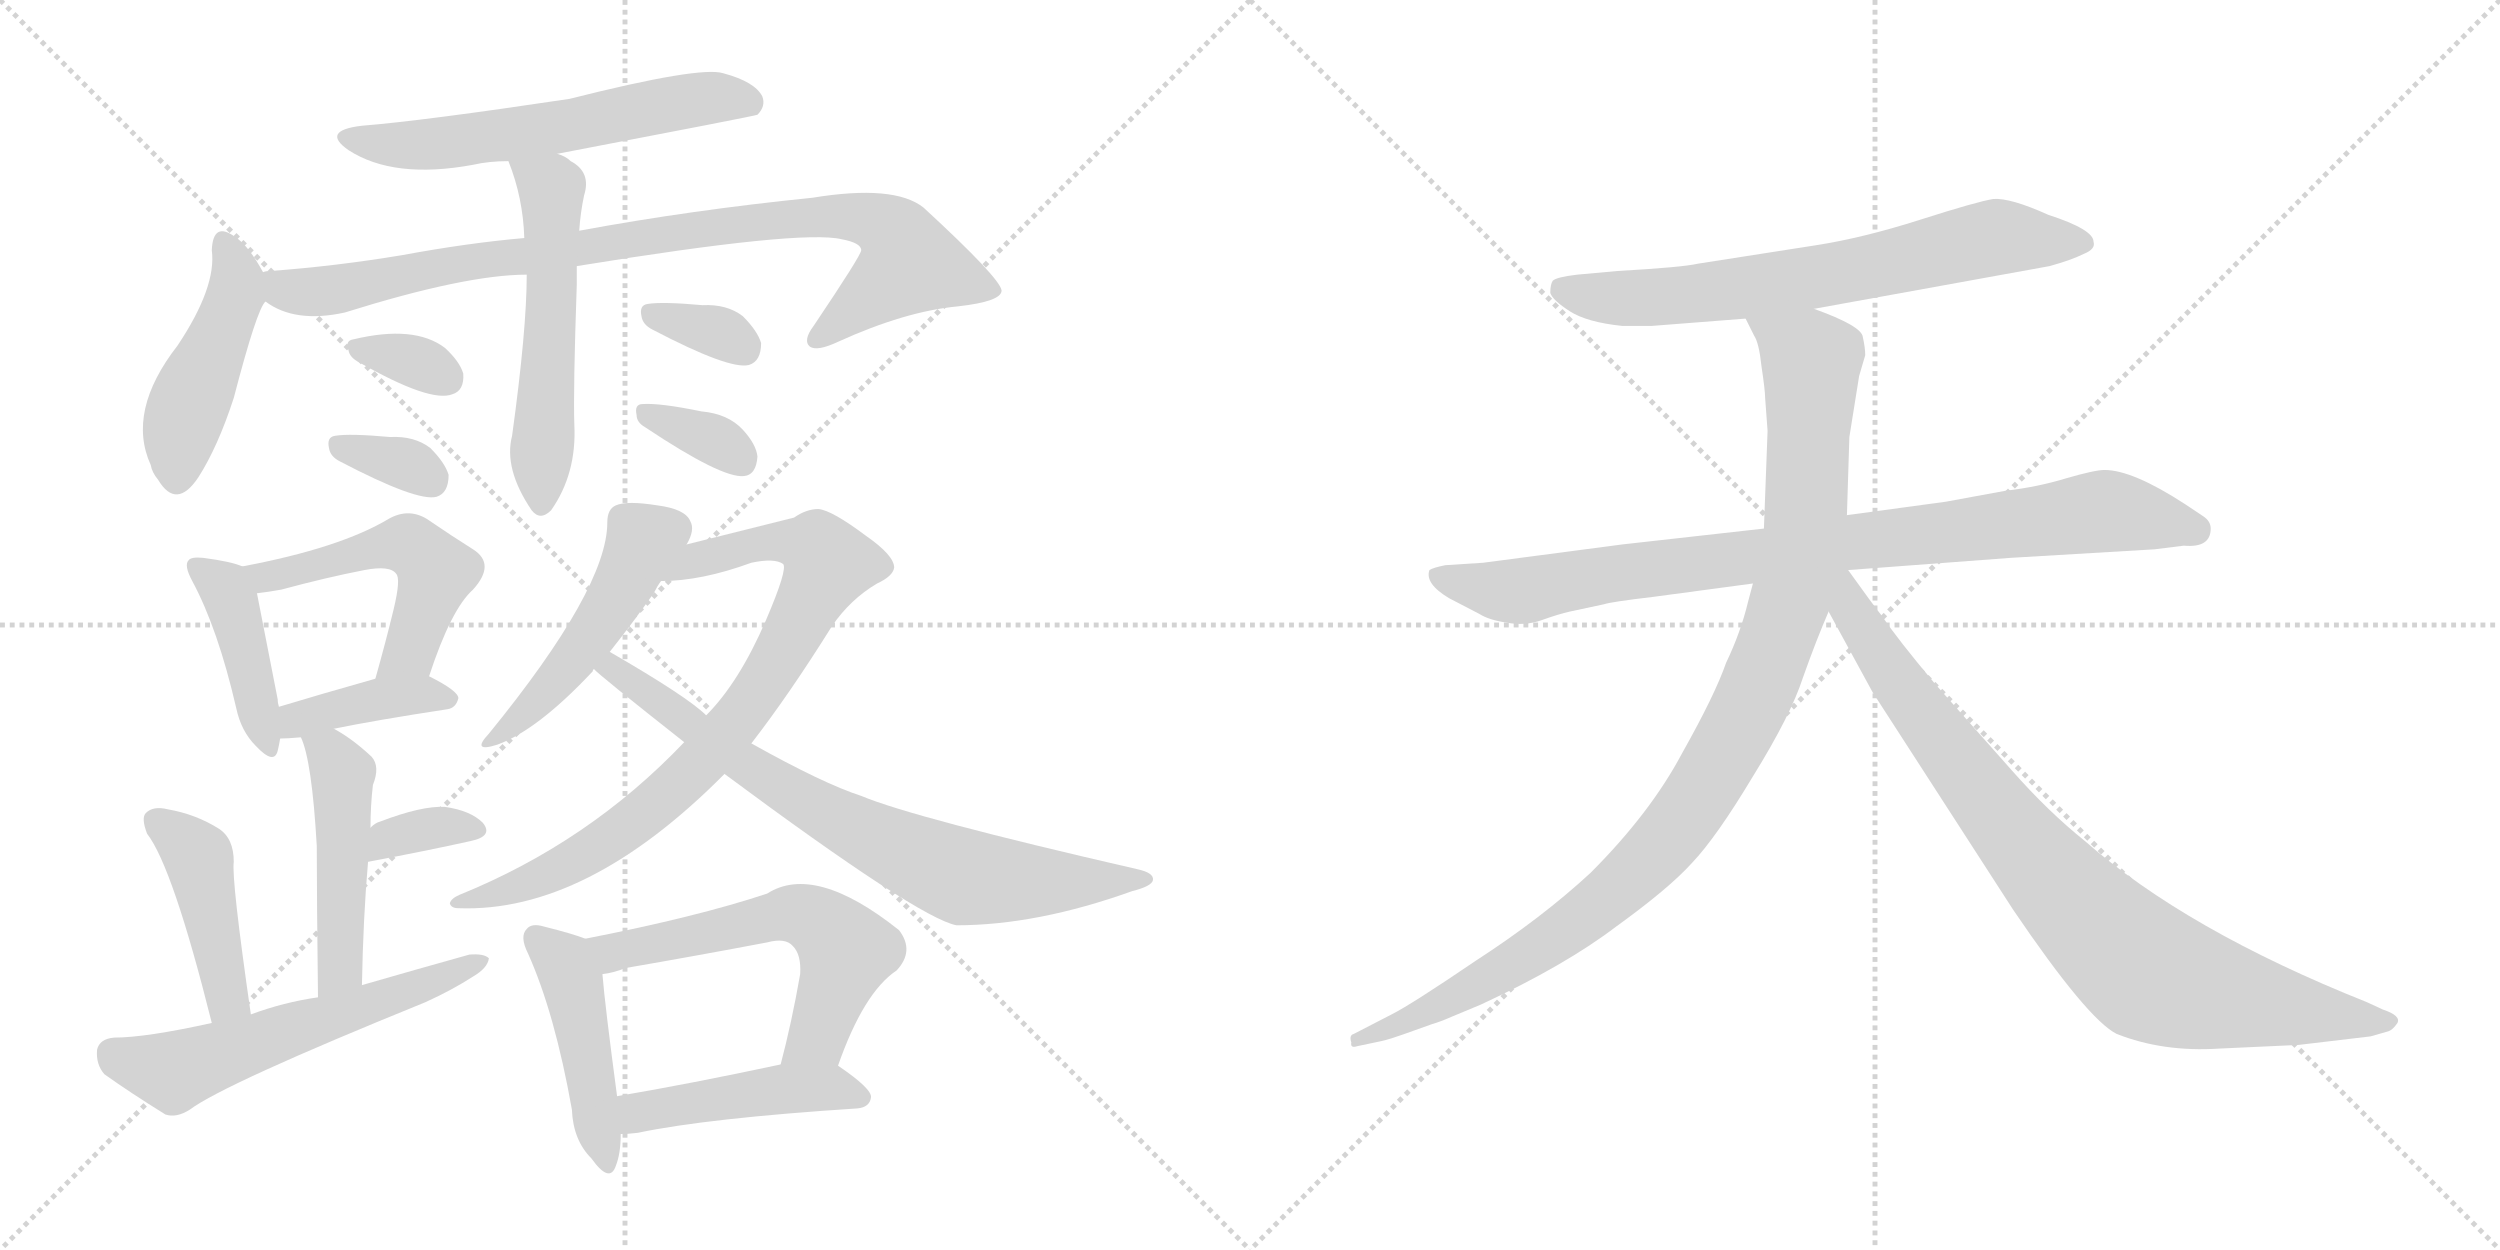 <svg version="1.1" viewBox="0 0 2048 1024" xmlns="http://www.w3.org/2000/svg">
  <g stroke="lightgray" stroke-dasharray="1,1" stroke-width="1" transform="scale(4, 4)">
    <line x1="0" y1="0" x2="256" y2="256"></line>
    <line x1="256" y1="0" x2="0" y2="256"></line>
    <line x1="128" y1="0" x2="128" y2="256"></line>
    <line x1="0" y1="128" x2="256" y2="128"></line>
    <line x1="256" y1="0" x2="512" y2="256"></line>
    <line x1="512" y1="0" x2="256" y2="256"></line>
    <line x1="384" y1="0" x2="384" y2="256"></line>
    <line x1="256" y1="128" x2="512" y2="128"></line>
  </g>
<g transform="scale(1, -1) translate(0, -850)">
   <style type="text/css">
    @keyframes keyframes0 {
      from {
       stroke: black;
       stroke-dashoffset: 590;
       stroke-width: 128;
       }
       66% {
       animation-timing-function: step-end;
       stroke: black;
       stroke-dashoffset: 0;
       stroke-width: 128;
       }
       to {
       stroke: black;
       stroke-width: 1024;
       }
       }
       #make-me-a-hanzi-animation-0 {
         animation: keyframes0 0.73s both;
         animation-delay: 0s;
         animation-timing-function: linear;
       }
    @keyframes keyframes1 {
      from {
       stroke: black;
       stroke-dashoffset: 456;
       stroke-width: 128;
       }
       60% {
       animation-timing-function: step-end;
       stroke: black;
       stroke-dashoffset: 0;
       stroke-width: 128;
       }
       to {
       stroke: black;
       stroke-width: 1024;
       }
       }
       #make-me-a-hanzi-animation-1 {
         animation: keyframes1 0.621s both;
         animation-delay: 0.73s;
         animation-timing-function: linear;
       }
    @keyframes keyframes2 {
      from {
       stroke: black;
       stroke-dashoffset: 907;
       stroke-width: 128;
       }
       75% {
       animation-timing-function: step-end;
       stroke: black;
       stroke-dashoffset: 0;
       stroke-width: 128;
       }
       to {
       stroke: black;
       stroke-width: 1024;
       }
       }
       #make-me-a-hanzi-animation-2 {
         animation: keyframes2 0.988s both;
         animation-delay: 1.351s;
         animation-timing-function: linear;
       }
    @keyframes keyframes3 {
      from {
       stroke: black;
       stroke-dashoffset: 546;
       stroke-width: 128;
       }
       64% {
       animation-timing-function: step-end;
       stroke: black;
       stroke-dashoffset: 0;
       stroke-width: 128;
       }
       to {
       stroke: black;
       stroke-width: 1024;
       }
       }
       #make-me-a-hanzi-animation-3 {
         animation: keyframes3 0.694s both;
         animation-delay: 2.339s;
         animation-timing-function: linear;
       }
    @keyframes keyframes4 {
      from {
       stroke: black;
       stroke-dashoffset: 330;
       stroke-width: 128;
       }
       52% {
       animation-timing-function: step-end;
       stroke: black;
       stroke-dashoffset: 0;
       stroke-width: 128;
       }
       to {
       stroke: black;
       stroke-width: 1024;
       }
       }
       #make-me-a-hanzi-animation-4 {
         animation: keyframes4 0.519s both;
         animation-delay: 3.034s;
         animation-timing-function: linear;
       }
    @keyframes keyframes5 {
      from {
       stroke: black;
       stroke-dashoffset: 335;
       stroke-width: 128;
       }
       52% {
       animation-timing-function: step-end;
       stroke: black;
       stroke-dashoffset: 0;
       stroke-width: 128;
       }
       to {
       stroke: black;
       stroke-width: 1024;
       }
       }
       #make-me-a-hanzi-animation-5 {
         animation: keyframes5 0.523s both;
         animation-delay: 3.552s;
         animation-timing-function: linear;
       }
    @keyframes keyframes6 {
      from {
       stroke: black;
       stroke-dashoffset: 335;
       stroke-width: 128;
       }
       52% {
       animation-timing-function: step-end;
       stroke: black;
       stroke-dashoffset: 0;
       stroke-width: 128;
       }
       to {
       stroke: black;
       stroke-width: 1024;
       }
       }
       #make-me-a-hanzi-animation-6 {
         animation: keyframes6 0.523s both;
         animation-delay: 4.075s;
         animation-timing-function: linear;
       }
    @keyframes keyframes7 {
      from {
       stroke: black;
       stroke-dashoffset: 342;
       stroke-width: 128;
       }
       53% {
       animation-timing-function: step-end;
       stroke: black;
       stroke-dashoffset: 0;
       stroke-width: 128;
       }
       to {
       stroke: black;
       stroke-width: 1024;
       }
       }
       #make-me-a-hanzi-animation-7 {
         animation: keyframes7 0.528s both;
         animation-delay: 4.597s;
         animation-timing-function: linear;
       }
    @keyframes keyframes8 {
      from {
       stroke: black;
       stroke-dashoffset: 419;
       stroke-width: 128;
       }
       58% {
       animation-timing-function: step-end;
       stroke: black;
       stroke-dashoffset: 0;
       stroke-width: 128;
       }
       to {
       stroke: black;
       stroke-width: 1024;
       }
       }
       #make-me-a-hanzi-animation-8 {
         animation: keyframes8 0.591s both;
         animation-delay: 5.126s;
         animation-timing-function: linear;
       }
    @keyframes keyframes9 {
      from {
       stroke: black;
       stroke-dashoffset: 515;
       stroke-width: 128;
       }
       63% {
       animation-timing-function: step-end;
       stroke: black;
       stroke-dashoffset: 0;
       stroke-width: 128;
       }
       to {
       stroke: black;
       stroke-width: 1024;
       }
       }
       #make-me-a-hanzi-animation-9 {
         animation: keyframes9 0.669s both;
         animation-delay: 5.717s;
         animation-timing-function: linear;
       }
    @keyframes keyframes10 {
      from {
       stroke: black;
       stroke-dashoffset: 396;
       stroke-width: 128;
       }
       56% {
       animation-timing-function: step-end;
       stroke: black;
       stroke-dashoffset: 0;
       stroke-width: 128;
       }
       to {
       stroke: black;
       stroke-width: 1024;
       }
       }
       #make-me-a-hanzi-animation-10 {
         animation: keyframes10 0.572s both;
         animation-delay: 6.386s;
         animation-timing-function: linear;
       }
    @keyframes keyframes11 {
      from {
       stroke: black;
       stroke-dashoffset: 474;
       stroke-width: 128;
       }
       61% {
       animation-timing-function: step-end;
       stroke: black;
       stroke-dashoffset: 0;
       stroke-width: 128;
       }
       to {
       stroke: black;
       stroke-width: 1024;
       }
       }
       #make-me-a-hanzi-animation-11 {
         animation: keyframes11 0.636s both;
         animation-delay: 6.958s;
         animation-timing-function: linear;
       }
    @keyframes keyframes12 {
      from {
       stroke: black;
       stroke-dashoffset: 343;
       stroke-width: 128;
       }
       53% {
       animation-timing-function: step-end;
       stroke: black;
       stroke-dashoffset: 0;
       stroke-width: 128;
       }
       to {
       stroke: black;
       stroke-width: 1024;
       }
       }
       #make-me-a-hanzi-animation-12 {
         animation: keyframes12 0.529s both;
         animation-delay: 7.594s;
         animation-timing-function: linear;
       }
    @keyframes keyframes13 {
      from {
       stroke: black;
       stroke-dashoffset: 433;
       stroke-width: 128;
       }
       58% {
       animation-timing-function: step-end;
       stroke: black;
       stroke-dashoffset: 0;
       stroke-width: 128;
       }
       to {
       stroke: black;
       stroke-width: 1024;
       }
       }
       #make-me-a-hanzi-animation-13 {
         animation: keyframes13 0.602s both;
         animation-delay: 8.123s;
         animation-timing-function: linear;
       }
    @keyframes keyframes14 {
      from {
       stroke: black;
       stroke-dashoffset: 578;
       stroke-width: 128;
       }
       65% {
       animation-timing-function: step-end;
       stroke: black;
       stroke-dashoffset: 0;
       stroke-width: 128;
       }
       to {
       stroke: black;
       stroke-width: 1024;
       }
       }
       #make-me-a-hanzi-animation-14 {
         animation: keyframes14 0.72s both;
         animation-delay: 8.725s;
         animation-timing-function: linear;
       }
    @keyframes keyframes15 {
      from {
       stroke: black;
       stroke-dashoffset: 481;
       stroke-width: 128;
       }
       61% {
       animation-timing-function: step-end;
       stroke: black;
       stroke-dashoffset: 0;
       stroke-width: 128;
       }
       to {
       stroke: black;
       stroke-width: 1024;
       }
       }
       #make-me-a-hanzi-animation-15 {
         animation: keyframes15 0.641s both;
         animation-delay: 9.446s;
         animation-timing-function: linear;
       }
    @keyframes keyframes16 {
      from {
       stroke: black;
       stroke-dashoffset: 827;
       stroke-width: 128;
       }
       73% {
       animation-timing-function: step-end;
       stroke: black;
       stroke-dashoffset: 0;
       stroke-width: 128;
       }
       to {
       stroke: black;
       stroke-width: 1024;
       }
       }
       #make-me-a-hanzi-animation-16 {
         animation: keyframes16 0.923s both;
         animation-delay: 10.087s;
         animation-timing-function: linear;
       }
    @keyframes keyframes17 {
      from {
       stroke: black;
       stroke-dashoffset: 750;
       stroke-width: 128;
       }
       71% {
       animation-timing-function: step-end;
       stroke: black;
       stroke-dashoffset: 0;
       stroke-width: 128;
       }
       to {
       stroke: black;
       stroke-width: 1024;
       }
       }
       #make-me-a-hanzi-animation-17 {
         animation: keyframes17 0.86s both;
         animation-delay: 11.01s;
         animation-timing-function: linear;
       }
    @keyframes keyframes18 {
      from {
       stroke: black;
       stroke-dashoffset: 452;
       stroke-width: 128;
       }
       60% {
       animation-timing-function: step-end;
       stroke: black;
       stroke-dashoffset: 0;
       stroke-width: 128;
       }
       to {
       stroke: black;
       stroke-width: 1024;
       }
       }
       #make-me-a-hanzi-animation-18 {
         animation: keyframes18 0.618s both;
         animation-delay: 11.871s;
         animation-timing-function: linear;
       }
    @keyframes keyframes19 {
      from {
       stroke: black;
       stroke-dashoffset: 580;
       stroke-width: 128;
       }
       65% {
       animation-timing-function: step-end;
       stroke: black;
       stroke-dashoffset: 0;
       stroke-width: 128;
       }
       to {
       stroke: black;
       stroke-width: 1024;
       }
       }
       #make-me-a-hanzi-animation-19 {
         animation: keyframes19 0.722s both;
         animation-delay: 12.488s;
         animation-timing-function: linear;
       }
    @keyframes keyframes20 {
      from {
       stroke: black;
       stroke-dashoffset: 453;
       stroke-width: 128;
       }
       60% {
       animation-timing-function: step-end;
       stroke: black;
       stroke-dashoffset: 0;
       stroke-width: 128;
       }
       to {
       stroke: black;
       stroke-width: 1024;
       }
       }
       #make-me-a-hanzi-animation-20 {
         animation: keyframes20 0.619s both;
         animation-delay: 13.21s;
         animation-timing-function: linear;
       }
    @keyframes keyframes21 {
      from {
       stroke: black;
       stroke-dashoffset: 688;
       stroke-width: 128;
       }
       69% {
       animation-timing-function: step-end;
       stroke: black;
       stroke-dashoffset: 0;
       stroke-width: 128;
       }
       to {
       stroke: black;
       stroke-width: 1024;
       }
       }
       #make-me-a-hanzi-animation-21 {
         animation: keyframes21 0.81s both;
         animation-delay: 13.829s;
         animation-timing-function: linear;
       }
    @keyframes keyframes22 {
      from {
       stroke: black;
       stroke-dashoffset: 883;
       stroke-width: 128;
       }
       74% {
       animation-timing-function: step-end;
       stroke: black;
       stroke-dashoffset: 0;
       stroke-width: 128;
       }
       to {
       stroke: black;
       stroke-width: 1024;
       }
       }
       #make-me-a-hanzi-animation-22 {
         animation: keyframes22 0.969s both;
         animation-delay: 14.639s;
         animation-timing-function: linear;
       }
    @keyframes keyframes23 {
      from {
       stroke: black;
       stroke-dashoffset: 1034;
       stroke-width: 128;
       }
       77% {
       animation-timing-function: step-end;
       stroke: black;
       stroke-dashoffset: 0;
       stroke-width: 128;
       }
       to {
       stroke: black;
       stroke-width: 1024;
       }
       }
       #make-me-a-hanzi-animation-23 {
         animation: keyframes23 1.091s both;
         animation-delay: 15.608s;
         animation-timing-function: linear;
       }
    @keyframes keyframes24 {
      from {
       stroke: black;
       stroke-dashoffset: 867;
       stroke-width: 128;
       }
       74% {
       animation-timing-function: step-end;
       stroke: black;
       stroke-dashoffset: 0;
       stroke-width: 128;
       }
       to {
       stroke: black;
       stroke-width: 1024;
       }
       }
       #make-me-a-hanzi-animation-24 {
         animation: keyframes24 0.956s both;
         animation-delay: 16.699s;
         animation-timing-function: linear;
       }
</style>
<path d="M 456.5 724.0 Q 618.5 755.0 620.5 756.0 Q 627.5 763.0 624.5 771.0 Q 618.5 783.0 592.5 790.0 Q 573.5 796.0 466.5 769.0 Q 346.5 751.0 296.5 747.0 Q 262.5 743.0 285.5 727.0 Q 322.5 703.0 387.5 715.0 Q 400.5 718.0 416.5 718.0 L 456.5 724.0 Z" fill="lightgray"></path> 
<path d="M 215.5 627.0 Q 203.5 649.0 192.5 656.0 Q 174.5 669.0 173.5 645.0 Q 177.5 615.0 145.5 567.0 Q 103.5 513.0 123.5 469.0 Q 124.5 463.0 129.5 457.0 Q 144.5 432.0 162.5 459.0 Q 178.5 484.0 191.5 524.0 Q 210.5 597.0 217.5 603.0 C 223.5 613.0 223.5 613.0 215.5 627.0 Z" fill="lightgray"></path> 
<path d="M 472.5 632.0 Q 656.5 662.0 689.5 654.0 Q 705.5 651.0 705.5 645.0 Q 705.5 641.0 666.5 583.0 Q 657.5 571.0 663.5 566.0 Q 669.5 562.0 686.5 570.0 Q 741.5 595.0 784.5 599.0 Q 820.5 603.0 820.5 612.0 Q 819.5 622.0 756.5 680.0 Q 732.5 699.0 665.5 688.0 Q 566.5 678.0 474.5 661.0 L 429.5 655.0 Q 383.5 651.0 329.5 641.0 Q 275.5 632.0 221.5 628.0 Q 217.5 628.0 215.5 627.0 C 185.5 624.0 190.5 616.0 217.5 603.0 Q 241.5 585.0 282.5 594.0 Q 381.5 625.0 431.5 625.0 L 472.5 632.0 Z" fill="lightgray"></path> 
<path d="M 431.5 625.0 Q 431.5 580.0 419.5 493.0 Q 412.5 466.0 435.5 432.0 Q 442.5 423.0 451.5 432.0 Q 472.5 462.0 470.5 502.0 Q 469.5 530.0 472.5 617.0 Q 472.5 624.0 472.5 632.0 L 474.5 661.0 Q 475.5 676.0 478.5 690.0 Q 484.5 709.0 467.5 718.0 Q 463.5 722.0 456.5 724.0 C 429.5 737.0 406.5 746.0 416.5 718.0 Q 428.5 688.0 429.5 655.0 L 431.5 625.0 Z" fill="lightgray"></path> 
<path d="M 294.5 553.0 Q 352.5 520.0 370.5 527.0 Q 380.5 530.0 379.5 544.0 Q 376.5 554.0 364.5 565.0 Q 339.5 584.0 289.5 572.0 Q 282.5 571.0 285.5 563.0 Q 286.5 557.0 294.5 553.0 Z" fill="lightgray"></path> 
<path d="M 278.5 472.0 Q 341.5 439.0 357.5 443.0 Q 367.5 446.0 367.5 461.0 Q 364.5 471.0 352.5 483.0 Q 339.5 493.0 319.5 492.0 Q 286.5 495.0 274.5 493.0 Q 267.5 492.0 269.5 483.0 Q 270.5 476.0 278.5 472.0 Z" fill="lightgray"></path> 
<path d="M 534.5 580.0 Q 597.5 547.0 613.5 551.0 Q 623.5 554.0 623.5 569.0 Q 620.5 579.0 608.5 591.0 Q 595.5 601.0 575.5 600.0 Q 542.5 603.0 530.5 601.0 Q 523.5 600.0 525.5 591.0 Q 526.5 584.0 534.5 580.0 Z" fill="lightgray"></path> 
<path d="M 528.5 500.0 Q 591.5 458.0 609.5 460.0 Q 619.5 461.0 620.5 476.0 Q 619.5 486.0 608.5 498.0 Q 596.5 511.0 574.5 513.0 Q 540.5 520.0 526.5 519.0 Q 519.5 519.0 521.5 510.0 Q 521.5 504.0 528.5 500.0 Z" fill="lightgray"></path> 
<path d="M 198.5 386.0 Q 189.5 390.0 166.5 393.0 Q 156.5 394.0 154.5 391.0 Q 150.5 387.0 157.5 374.0 Q 178.5 335.0 193.5 270.0 Q 197.5 251.0 209.5 239.0 Q 224.5 223.0 227.5 235.0 Q 228.5 239.0 229.5 245.0 L 228.5 271.0 Q 227.5 274.0 227.5 277.0 Q 214.5 343.0 210.5 364.0 C 206.5 383.0 206.5 383.0 198.5 386.0 Z" fill="lightgray"></path> 
<path d="M 351.5 296.0 Q 369.5 351.0 387.5 367.0 Q 406.5 388.0 387.5 400.0 Q 371.5 410.0 349.5 425.0 Q 334.5 434.0 318.5 425.0 Q 278.5 401.0 198.5 386.0 C 169.5 380.0 180.5 360.0 210.5 364.0 Q 219.5 365.0 230.5 367.0 Q 267.5 377.0 298.5 383.0 Q 319.5 387.0 324.5 380.0 Q 328.5 376.0 322.5 351.0 Q 316.5 326.0 307.5 294.0 C 299.5 265.0 341.5 268.0 351.5 296.0 Z" fill="lightgray"></path> 
<path d="M 273.5 253.0 Q 307.5 260.0 366.5 269.0 Q 373.5 270.0 375.5 278.0 Q 375.5 284.0 351.5 296.0 C 338.5 303.0 336.5 302.0 307.5 294.0 Q 261.5 281.0 228.5 271.0 C 199.5 262.0 199.5 244.0 229.5 245.0 Q 235.5 245.0 246.5 246.0 L 273.5 253.0 Z" fill="lightgray"></path> 
<path d="M 296.5 43.0 Q 297.5 98.0 301.5 144.0 L 303.5 172.0 Q 303.5 190.0 305.5 207.0 Q 311.5 222.0 304.5 230.0 Q 288.5 245.0 273.5 253.0 C 247.5 268.0 235.5 274.0 246.5 246.0 Q 255.5 227.0 259.5 157.0 Q 259.5 115.0 260.5 33.0 C 260.5 3.0 295.5 13.0 296.5 43.0 Z" fill="lightgray"></path> 
<path d="M 301.5 144.0 Q 349.5 153.0 385.5 161.0 Q 404.5 165.0 395.5 176.0 Q 385.5 186.0 364.5 189.0 Q 345.5 190.0 311.5 177.0 Q 307.5 176.0 303.5 172.0 C 280.5 152.0 272.5 138.0 301.5 144.0 Z" fill="lightgray"></path> 
<path d="M 205.5 19.0 Q 189.5 130.0 191.5 144.0 Q 191.5 163.0 179.5 171.0 Q 160.5 183.0 137.5 187.0 Q 125.5 190.0 119.5 184.0 Q 115.5 180.0 120.5 167.0 Q 141.5 140.0 173.5 12.0 C 180.5 -17.0 209.5 -11.0 205.5 19.0 Z" fill="lightgray"></path> 
<path d="M 173.5 12.0 Q 119.5 0.0 93.5 0.0 Q 81.5 -1.0 79.5 -10.0 Q 78.5 -22.0 85.5 -30.0 Q 106.5 -45.0 135.5 -63.0 Q 144.5 -66.0 155.5 -59.0 Q 183.5 -38.0 348.5 29.0 Q 370.5 39.0 387.5 50.0 Q 399.5 57.0 400.5 65.0 Q 396.5 69.0 384.5 68.0 Q 341.5 56.0 296.5 43.0 L 260.5 33.0 Q 232.5 29.0 205.5 19.0 L 173.5 12.0 Z" fill="lightgray"></path> 
<path d="M 562.5 404.0 Q 569.5 416.0 565.5 423.0 Q 561.5 433.0 538.5 436.0 Q 513.5 440.0 504.5 436.0 Q 497.5 433.0 497.5 422.0 Q 497.5 368.0 400.5 249.0 Q 385.5 233.0 407.5 240.0 Q 440.5 252.0 485.5 300.0 Q 485.5 301.0 486.5 302.0 L 499.5 316.0 Q 518.5 340.0 535.5 364.0 Q 538.5 370.0 541.5 374.0 L 562.5 404.0 Z" fill="lightgray"></path> 
<path d="M 560.5 242.0 Q 482.5 160.0 376.5 117.0 Q 369.5 114.0 368.5 110.0 Q 369.5 106.0 375.5 106.0 Q 480.5 102.0 593.5 216.0 L 615.5 241.0 Q 646.5 281.0 681.5 337.0 Q 696.5 359.0 718.5 372.0 Q 731.5 378.0 732.5 385.0 Q 732.5 395.0 709.5 411.0 Q 681.5 432.0 670.5 433.0 Q 660.5 433.0 650.5 426.0 Q 602.5 414.0 562.5 404.0 C 533.5 397.0 511.5 372.0 541.5 374.0 Q 574.5 374.0 615.5 389.0 Q 634.5 393.0 641.5 388.0 Q 645.5 384.0 627.5 342.0 Q 605.5 291.0 578.5 264.0 L 560.5 242.0 Z" fill="lightgray"></path> 
<path d="M 486.5 302.0 Q 489.5 298.0 560.5 242.0 L 593.5 216.0 Q 752.5 98.0 783.5 92.0 Q 849.5 92.0 927.5 120.0 Q 943.5 124.0 944.5 129.0 Q 945.5 135.0 931.5 138.0 Q 748.5 180.0 705.5 198.0 Q 674.5 208.0 615.5 241.0 L 578.5 264.0 Q 563.5 279.0 499.5 316.0 C 473.5 331.0 463.5 322.0 486.5 302.0 Z" fill="lightgray"></path> 
<path d="M 479.5 81.0 Q 469.5 85.0 445.5 91.0 Q 435.5 94.0 431.5 89.0 Q 425.5 83.0 432.5 69.0 Q 454.5 20.0 468.5 -59.0 Q 469.5 -84.0 484.5 -99.0 Q 499.5 -120.0 504.5 -105.0 Q 508.5 -95.0 508.5 -79.0 L 505.5 -48.0 Q 495.5 27.0 493.5 52.0 C 491.5 77.0 491.5 77.0 479.5 81.0 Z" fill="lightgray"></path> 
<path d="M 686.5 -23.0 Q 707.5 37.0 734.5 55.0 Q 749.5 71.0 736.5 88.0 Q 667.5 143.0 628.5 118.0 Q 571.5 99.0 479.5 81.0 C 450.5 75.0 464.5 46.0 493.5 52.0 Q 502.5 53.0 512.5 57.0 Q 570.5 67.0 628.5 78.0 Q 643.5 82.0 649.5 75.0 Q 656.5 68.0 655.5 52.0 Q 648.5 12.0 639.5 -22.0 C 632.5 -51.0 676.5 -51.0 686.5 -23.0 Z" fill="lightgray"></path> 
<path d="M 508.5 -79.0 Q 514.5 -79.0 522.5 -78.0 Q 579.5 -66.0 702.5 -58.0 Q 712.5 -57.0 713.5 -49.0 Q 714.5 -42.0 686.5 -23.0 C 674.5 -15.0 668.5 -16.0 639.5 -22.0 Q 564.5 -38.0 505.5 -48.0 C 475.5 -53.0 478.5 -80.0 508.5 -79.0 Z" fill="lightgray"></path> 
<path d="M 1486.0 597.0 L 1679.0 632.0 Q 1697.0 637.0 1707.0 642.0 Q 1717.0 646.0 1715.0 652.0 Q 1715.0 662.0 1678.0 674.0 Q 1647.0 688.0 1633.0 687.0 Q 1620.0 685.0 1573.0 670.0 Q 1526.0 655.0 1487.0 649.0 L 1391.0 634.0 Q 1378.0 631.0 1325.0 628.0 L 1292.0 625.0 Q 1275.0 623.0 1272.0 620.0 Q 1270.0 617.0 1270.0 610.0 Q 1272.0 604.0 1286.0 595.0 Q 1300.0 586.0 1329.0 583.0 L 1353.0 583.0 L 1430.0 589.0 L 1486.0 597.0 Z" fill="lightgray"></path> 
<path d="M 1811.0 417.0 Q 1811.0 423.0 1805.0 427.0 L 1790.0 437.0 Q 1747.0 465.0 1724.0 465.0 Q 1716.0 465.0 1692.0 458.0 Q 1669.0 451.0 1643.0 448.0 L 1594.0 439.0 L 1513.0 428.0 L 1445.0 417.0 L 1329.0 404.0 L 1215.0 389.0 L 1184.0 387.0 Q 1174.0 385.0 1171.0 383.0 Q 1167.0 372.0 1187.0 360.0 L 1212.0 347.0 Q 1220.0 342.0 1234.0 340.0 Q 1249.0 337.0 1263.0 342.0 Q 1277.0 347.0 1286.0 349.0 L 1314.0 355.0 Q 1320.0 357.0 1354.0 361.0 L 1436.0 372.0 L 1514.0 383.0 L 1647.0 393.0 L 1765.0 400.0 L 1789.0 403.0 Q 1811.0 401.0 1811.0 417.0 Z" fill="lightgray"></path> 
<path d="M 1513.0 428.0 L 1515.0 492.0 L 1523.0 542.0 L 1528.0 559.0 Q 1528.0 565.0 1526.0 574.0 Q 1525.0 583.0 1486.0 597.0 C 1458.0 608.0 1417.0 616.0 1430.0 589.0 L 1437.0 575.0 Q 1441.0 569.0 1443.0 550.0 Q 1446.0 530.0 1446.0 524.0 L 1448.0 497.0 L 1445.0 417.0 L 1436.0 372.0 L 1432.0 357.0 Q 1426.0 332.0 1414.0 307.0 Q 1405.0 281.0 1378.0 233.0 Q 1352.0 184.0 1303.0 135.0 Q 1263.0 98.0 1209.0 63.0 Q 1156.0 27.0 1140.0 19.0 L 1109.0 3.0 Q 1105.0 2.0 1107.0 -4.0 Q 1106.0 -9.0 1112.0 -7.0 L 1131.0 -3.0 Q 1137.0 -2.0 1159.0 6.0 L 1173.0 11.0 Q 1180.0 13.0 1189.0 17.0 L 1213.0 27.0 Q 1282.0 59.0 1324.0 91.0 Q 1367.0 122.0 1386.0 143.0 Q 1406.0 164.0 1436.0 214.0 Q 1467.0 264.0 1477.0 295.0 Q 1488.0 326.0 1498.0 349.0 L 1513.0 428.0 Z" fill="lightgray"></path> 
<path d="M 1498.0 349.0 L 1534.0 283.0 L 1649.0 105.0 Q 1710.0 15.0 1734.0 3.0 Q 1772.0 -12.0 1818.0 -9.0 L 1883.0 -6.0 L 1942.0 1.0 L 1956.0 5.0 Q 1960.0 6.0 1964.0 12.0 Q 1967.0 18.0 1952.0 23.0 L 1939.0 29.0 Q 1791.0 88.0 1708.0 161.0 Q 1678.0 185.0 1648.0 219.0 L 1585.0 290.0 Q 1554.0 327.0 1542.0 345.0 Q 1534.0 355.0 1514.0 383.0 C 1496.0 407.0 1476.0 390.0 1498.0 349.0 Z" fill="lightgray"></path> 
      <clipPath id="make-me-a-hanzi-clip-0">
      <path d="M 456.5 724.0 Q 618.5 755.0 620.5 756.0 Q 627.5 763.0 624.5 771.0 Q 618.5 783.0 592.5 790.0 Q 573.5 796.0 466.5 769.0 Q 346.5 751.0 296.5 747.0 Q 262.5 743.0 285.5 727.0 Q 322.5 703.0 387.5 715.0 Q 400.5 718.0 416.5 718.0 L 456.5 724.0 Z" fill="lightgray"></path>
      </clipPath>
      <path clip-path="url(#make-me-a-hanzi-clip-0)" d="M 288.5 738.0 L 307.5 732.0 L 359.5 732.0 L 467.5 745.0 L 483.5 753.0 L 573.5 769.0 L 617.5 765.0 " fill="none" id="make-me-a-hanzi-animation-0" stroke-dasharray="462 924" stroke-linecap="round"></path>

      <clipPath id="make-me-a-hanzi-clip-1">
      <path d="M 215.5 627.0 Q 203.5 649.0 192.5 656.0 Q 174.5 669.0 173.5 645.0 Q 177.5 615.0 145.5 567.0 Q 103.5 513.0 123.5 469.0 Q 124.5 463.0 129.5 457.0 Q 144.5 432.0 162.5 459.0 Q 178.5 484.0 191.5 524.0 Q 210.5 597.0 217.5 603.0 C 223.5 613.0 223.5 613.0 215.5 627.0 Z" fill="lightgray"></path>
      </clipPath>
      <path clip-path="url(#make-me-a-hanzi-clip-1)" d="M 183.5 650.0 L 191.5 635.0 L 192.5 609.0 L 150.5 508.0 L 144.5 461.0 " fill="none" id="make-me-a-hanzi-animation-1" stroke-dasharray="328 656" stroke-linecap="round"></path>

      <clipPath id="make-me-a-hanzi-clip-2">
      <path d="M 472.5 632.0 Q 656.5 662.0 689.5 654.0 Q 705.5 651.0 705.5 645.0 Q 705.5 641.0 666.5 583.0 Q 657.5 571.0 663.5 566.0 Q 669.5 562.0 686.5 570.0 Q 741.5 595.0 784.5 599.0 Q 820.5 603.0 820.5 612.0 Q 819.5 622.0 756.5 680.0 Q 732.5 699.0 665.5 688.0 Q 566.5 678.0 474.5 661.0 L 429.5 655.0 Q 383.5 651.0 329.5 641.0 Q 275.5 632.0 221.5 628.0 Q 217.5 628.0 215.5 627.0 C 185.5 624.0 190.5 616.0 217.5 603.0 Q 241.5 585.0 282.5 594.0 Q 381.5 625.0 431.5 625.0 L 472.5 632.0 Z" fill="lightgray"></path>
      </clipPath>
      <path clip-path="url(#make-me-a-hanzi-clip-2)" d="M 219.5 621.0 L 239.5 611.0 L 271.5 612.0 L 383.5 636.0 L 629.5 670.0 L 697.5 673.0 L 725.5 664.0 L 742.5 646.0 L 745.5 634.0 L 668.5 571.0 " fill="none" id="make-me-a-hanzi-animation-2" stroke-dasharray="779 1558" stroke-linecap="round"></path>

      <clipPath id="make-me-a-hanzi-clip-3">
      <path d="M 431.5 625.0 Q 431.5 580.0 419.5 493.0 Q 412.5 466.0 435.5 432.0 Q 442.5 423.0 451.5 432.0 Q 472.5 462.0 470.5 502.0 Q 469.5 530.0 472.5 617.0 Q 472.5 624.0 472.5 632.0 L 474.5 661.0 Q 475.5 676.0 478.5 690.0 Q 484.5 709.0 467.5 718.0 Q 463.5 722.0 456.5 724.0 C 429.5 737.0 406.5 746.0 416.5 718.0 Q 428.5 688.0 429.5 655.0 L 431.5 625.0 Z" fill="lightgray"></path>
      </clipPath>
      <path clip-path="url(#make-me-a-hanzi-clip-3)" d="M 423.5 714.0 L 452.5 687.0 L 443.5 437.0 " fill="none" id="make-me-a-hanzi-animation-3" stroke-dasharray="418 836" stroke-linecap="round"></path>

      <clipPath id="make-me-a-hanzi-clip-4">
      <path d="M 294.5 553.0 Q 352.5 520.0 370.5 527.0 Q 380.5 530.0 379.5 544.0 Q 376.5 554.0 364.5 565.0 Q 339.5 584.0 289.5 572.0 Q 282.5 571.0 285.5 563.0 Q 286.5 557.0 294.5 553.0 Z" fill="lightgray"></path>
      </clipPath>
      <path clip-path="url(#make-me-a-hanzi-clip-4)" d="M 296.5 564.0 L 343.5 552.0 L 365.5 540.0 " fill="none" id="make-me-a-hanzi-animation-4" stroke-dasharray="202 404" stroke-linecap="round"></path>

      <clipPath id="make-me-a-hanzi-clip-5">
      <path d="M 278.5 472.0 Q 341.5 439.0 357.5 443.0 Q 367.5 446.0 367.5 461.0 Q 364.5 471.0 352.5 483.0 Q 339.5 493.0 319.5 492.0 Q 286.5 495.0 274.5 493.0 Q 267.5 492.0 269.5 483.0 Q 270.5 476.0 278.5 472.0 Z" fill="lightgray"></path>
      </clipPath>
      <path clip-path="url(#make-me-a-hanzi-clip-5)" d="M 280.5 484.0 L 332.5 470.0 L 353.5 456.0 " fill="none" id="make-me-a-hanzi-animation-5" stroke-dasharray="207 414" stroke-linecap="round"></path>

      <clipPath id="make-me-a-hanzi-clip-6">
      <path d="M 534.5 580.0 Q 597.5 547.0 613.5 551.0 Q 623.5 554.0 623.5 569.0 Q 620.5 579.0 608.5 591.0 Q 595.5 601.0 575.5 600.0 Q 542.5 603.0 530.5 601.0 Q 523.5 600.0 525.5 591.0 Q 526.5 584.0 534.5 580.0 Z" fill="lightgray"></path>
      </clipPath>
      <path clip-path="url(#make-me-a-hanzi-clip-6)" d="M 536.5 592.0 L 588.5 578.0 L 609.5 564.0 " fill="none" id="make-me-a-hanzi-animation-6" stroke-dasharray="207 414" stroke-linecap="round"></path>

      <clipPath id="make-me-a-hanzi-clip-7">
      <path d="M 528.5 500.0 Q 591.5 458.0 609.5 460.0 Q 619.5 461.0 620.5 476.0 Q 619.5 486.0 608.5 498.0 Q 596.5 511.0 574.5 513.0 Q 540.5 520.0 526.5 519.0 Q 519.5 519.0 521.5 510.0 Q 521.5 504.0 528.5 500.0 Z" fill="lightgray"></path>
      </clipPath>
      <path clip-path="url(#make-me-a-hanzi-clip-7)" d="M 530.5 511.0 L 585.5 489.0 L 606.5 473.0 " fill="none" id="make-me-a-hanzi-animation-7" stroke-dasharray="214 428" stroke-linecap="round"></path>

      <clipPath id="make-me-a-hanzi-clip-8">
      <path d="M 198.5 386.0 Q 189.5 390.0 166.5 393.0 Q 156.5 394.0 154.5 391.0 Q 150.5 387.0 157.5 374.0 Q 178.5 335.0 193.5 270.0 Q 197.5 251.0 209.5 239.0 Q 224.5 223.0 227.5 235.0 Q 228.5 239.0 229.5 245.0 L 228.5 271.0 Q 227.5 274.0 227.5 277.0 Q 214.5 343.0 210.5 364.0 C 206.5 383.0 206.5 383.0 198.5 386.0 Z" fill="lightgray"></path>
      </clipPath>
      <path clip-path="url(#make-me-a-hanzi-clip-8)" d="M 161.5 386.0 L 184.5 368.0 L 190.5 356.0 L 218.5 239.0 " fill="none" id="make-me-a-hanzi-animation-8" stroke-dasharray="291 582" stroke-linecap="round"></path>

      <clipPath id="make-me-a-hanzi-clip-9">
      <path d="M 351.5 296.0 Q 369.5 351.0 387.5 367.0 Q 406.5 388.0 387.5 400.0 Q 371.5 410.0 349.5 425.0 Q 334.5 434.0 318.5 425.0 Q 278.5 401.0 198.5 386.0 C 169.5 380.0 180.5 360.0 210.5 364.0 Q 219.5 365.0 230.5 367.0 Q 267.5 377.0 298.5 383.0 Q 319.5 387.0 324.5 380.0 Q 328.5 376.0 322.5 351.0 Q 316.5 326.0 307.5 294.0 C 299.5 265.0 341.5 268.0 351.5 296.0 Z" fill="lightgray"></path>
      </clipPath>
      <path clip-path="url(#make-me-a-hanzi-clip-9)" d="M 208.5 385.0 L 216.5 377.0 L 323.5 404.0 L 342.5 399.0 L 356.5 380.0 L 353.5 368.0 L 336.5 317.0 L 314.5 300.0 " fill="none" id="make-me-a-hanzi-animation-9" stroke-dasharray="387 774" stroke-linecap="round"></path>

      <clipPath id="make-me-a-hanzi-clip-10">
      <path d="M 273.5 253.0 Q 307.5 260.0 366.5 269.0 Q 373.5 270.0 375.5 278.0 Q 375.5 284.0 351.5 296.0 C 338.5 303.0 336.5 302.0 307.5 294.0 Q 261.5 281.0 228.5 271.0 C 199.5 262.0 199.5 244.0 229.5 245.0 Q 235.5 245.0 246.5 246.0 L 273.5 253.0 Z" fill="lightgray"></path>
      </clipPath>
      <path clip-path="url(#make-me-a-hanzi-clip-10)" d="M 232.5 252.0 L 249.5 262.0 L 315.5 278.0 L 344.5 282.0 L 367.5 277.0 " fill="none" id="make-me-a-hanzi-animation-10" stroke-dasharray="268 536" stroke-linecap="round"></path>

      <clipPath id="make-me-a-hanzi-clip-11">
      <path d="M 296.5 43.0 Q 297.5 98.0 301.5 144.0 L 303.5 172.0 Q 303.5 190.0 305.5 207.0 Q 311.5 222.0 304.5 230.0 Q 288.5 245.0 273.5 253.0 C 247.5 268.0 235.5 274.0 246.5 246.0 Q 255.5 227.0 259.5 157.0 Q 259.5 115.0 260.5 33.0 C 260.5 3.0 295.5 13.0 296.5 43.0 Z" fill="lightgray"></path>
      </clipPath>
      <path clip-path="url(#make-me-a-hanzi-clip-11)" d="M 254.5 244.0 L 270.5 233.0 L 280.5 216.0 L 279.5 67.0 L 278.5 57.0 L 264.5 43.0 " fill="none" id="make-me-a-hanzi-animation-11" stroke-dasharray="346 692" stroke-linecap="round"></path>

      <clipPath id="make-me-a-hanzi-clip-12">
      <path d="M 301.5 144.0 Q 349.5 153.0 385.5 161.0 Q 404.5 165.0 395.5 176.0 Q 385.5 186.0 364.5 189.0 Q 345.5 190.0 311.5 177.0 Q 307.5 176.0 303.5 172.0 C 280.5 152.0 272.5 138.0 301.5 144.0 Z" fill="lightgray"></path>
      </clipPath>
      <path clip-path="url(#make-me-a-hanzi-clip-12)" d="M 308.5 151.0 L 324.5 166.0 L 359.5 173.0 L 388.5 170.0 " fill="none" id="make-me-a-hanzi-animation-12" stroke-dasharray="215 430" stroke-linecap="round"></path>

      <clipPath id="make-me-a-hanzi-clip-13">
      <path d="M 205.5 19.0 Q 189.5 130.0 191.5 144.0 Q 191.5 163.0 179.5 171.0 Q 160.5 183.0 137.5 187.0 Q 125.5 190.0 119.5 184.0 Q 115.5 180.0 120.5 167.0 Q 141.5 140.0 173.5 12.0 C 180.5 -17.0 209.5 -11.0 205.5 19.0 Z" fill="lightgray"></path>
      </clipPath>
      <path clip-path="url(#make-me-a-hanzi-clip-13)" d="M 126.5 179.0 L 162.5 147.0 L 183.5 55.0 L 185.5 32.0 L 176.5 25.0 " fill="none" id="make-me-a-hanzi-animation-13" stroke-dasharray="305 610" stroke-linecap="round"></path>

      <clipPath id="make-me-a-hanzi-clip-14">
      <path d="M 173.5 12.0 Q 119.5 0.0 93.5 0.0 Q 81.5 -1.0 79.5 -10.0 Q 78.5 -22.0 85.5 -30.0 Q 106.5 -45.0 135.5 -63.0 Q 144.5 -66.0 155.5 -59.0 Q 183.5 -38.0 348.5 29.0 Q 370.5 39.0 387.5 50.0 Q 399.5 57.0 400.5 65.0 Q 396.5 69.0 384.5 68.0 Q 341.5 56.0 296.5 43.0 L 260.5 33.0 Q 232.5 29.0 205.5 19.0 L 173.5 12.0 Z" fill="lightgray"></path>
      </clipPath>
      <path clip-path="url(#make-me-a-hanzi-clip-14)" d="M 92.5 -13.0 L 115.5 -23.0 L 146.5 -26.0 L 322.5 36.0 L 332.5 35.0 L 395.5 63.0 " fill="none" id="make-me-a-hanzi-animation-14" stroke-dasharray="450 900" stroke-linecap="round"></path>

      <clipPath id="make-me-a-hanzi-clip-15">
      <path d="M 562.5 404.0 Q 569.5 416.0 565.5 423.0 Q 561.5 433.0 538.5 436.0 Q 513.5 440.0 504.5 436.0 Q 497.5 433.0 497.5 422.0 Q 497.5 368.0 400.5 249.0 Q 385.5 233.0 407.5 240.0 Q 440.5 252.0 485.5 300.0 Q 485.5 301.0 486.5 302.0 L 499.5 316.0 Q 518.5 340.0 535.5 364.0 Q 538.5 370.0 541.5 374.0 L 562.5 404.0 Z" fill="lightgray"></path>
      </clipPath>
      <path clip-path="url(#make-me-a-hanzi-clip-15)" d="M 551.5 417.0 L 527.5 407.0 L 504.5 359.0 L 467.5 305.0 L 409.5 249.0 " fill="none" id="make-me-a-hanzi-animation-15" stroke-dasharray="353 706" stroke-linecap="round"></path>

      <clipPath id="make-me-a-hanzi-clip-16">
      <path d="M 560.5 242.0 Q 482.5 160.0 376.5 117.0 Q 369.5 114.0 368.5 110.0 Q 369.5 106.0 375.5 106.0 Q 480.5 102.0 593.5 216.0 L 615.5 241.0 Q 646.5 281.0 681.5 337.0 Q 696.5 359.0 718.5 372.0 Q 731.5 378.0 732.5 385.0 Q 732.5 395.0 709.5 411.0 Q 681.5 432.0 670.5 433.0 Q 660.5 433.0 650.5 426.0 Q 602.5 414.0 562.5 404.0 C 533.5 397.0 511.5 372.0 541.5 374.0 Q 574.5 374.0 615.5 389.0 Q 634.5 393.0 641.5 388.0 Q 645.5 384.0 627.5 342.0 Q 605.5 291.0 578.5 264.0 L 560.5 242.0 Z" fill="lightgray"></path>
      </clipPath>
      <path clip-path="url(#make-me-a-hanzi-clip-16)" d="M 548.5 377.0 L 573.5 392.0 L 630.5 407.0 L 671.5 400.0 L 678.5 388.0 L 617.5 279.0 L 581.5 234.0 L 532.5 187.0 L 456.5 137.0 L 374.5 112.0 " fill="none" id="make-me-a-hanzi-animation-16" stroke-dasharray="699 1398" stroke-linecap="round"></path>

      <clipPath id="make-me-a-hanzi-clip-17">
      <path d="M 486.5 302.0 Q 489.5 298.0 560.5 242.0 L 593.5 216.0 Q 752.5 98.0 783.5 92.0 Q 849.5 92.0 927.5 120.0 Q 943.5 124.0 944.5 129.0 Q 945.5 135.0 931.5 138.0 Q 748.5 180.0 705.5 198.0 Q 674.5 208.0 615.5 241.0 L 578.5 264.0 Q 563.5 279.0 499.5 316.0 C 473.5 331.0 463.5 322.0 486.5 302.0 Z" fill="lightgray"></path>
      </clipPath>
      <path clip-path="url(#make-me-a-hanzi-clip-17)" d="M 491.5 304.0 L 505.5 303.0 L 633.5 207.0 L 779.5 135.0 L 854.5 127.0 L 936.5 132.0 " fill="none" id="make-me-a-hanzi-animation-17" stroke-dasharray="622 1244" stroke-linecap="round"></path>

      <clipPath id="make-me-a-hanzi-clip-18">
      <path d="M 479.5 81.0 Q 469.5 85.0 445.5 91.0 Q 435.5 94.0 431.5 89.0 Q 425.5 83.0 432.5 69.0 Q 454.5 20.0 468.5 -59.0 Q 469.5 -84.0 484.5 -99.0 Q 499.5 -120.0 504.5 -105.0 Q 508.5 -95.0 508.5 -79.0 L 505.5 -48.0 Q 495.5 27.0 493.5 52.0 C 491.5 77.0 491.5 77.0 479.5 81.0 Z" fill="lightgray"></path>
      </clipPath>
      <path clip-path="url(#make-me-a-hanzi-clip-18)" d="M 439.5 82.0 L 459.5 64.0 L 468.5 46.0 L 494.5 -101.0 " fill="none" id="make-me-a-hanzi-animation-18" stroke-dasharray="324 648" stroke-linecap="round"></path>

      <clipPath id="make-me-a-hanzi-clip-19">
      <path d="M 686.5 -23.0 Q 707.5 37.0 734.5 55.0 Q 749.5 71.0 736.5 88.0 Q 667.5 143.0 628.5 118.0 Q 571.5 99.0 479.5 81.0 C 450.5 75.0 464.5 46.0 493.5 52.0 Q 502.5 53.0 512.5 57.0 Q 570.5 67.0 628.5 78.0 Q 643.5 82.0 649.5 75.0 Q 656.5 68.0 655.5 52.0 Q 648.5 12.0 639.5 -22.0 C 632.5 -51.0 676.5 -51.0 686.5 -23.0 Z" fill="lightgray"></path>
      </clipPath>
      <path clip-path="url(#make-me-a-hanzi-clip-19)" d="M 489.5 80.0 L 502.5 70.0 L 649.5 102.0 L 672.5 94.0 L 693.5 68.0 L 670.5 2.0 L 647.5 -17.0 " fill="none" id="make-me-a-hanzi-animation-19" stroke-dasharray="452 904" stroke-linecap="round"></path>

      <clipPath id="make-me-a-hanzi-clip-20">
      <path d="M 508.5 -79.0 Q 514.5 -79.0 522.5 -78.0 Q 579.5 -66.0 702.5 -58.0 Q 712.5 -57.0 713.5 -49.0 Q 714.5 -42.0 686.5 -23.0 C 674.5 -15.0 668.5 -16.0 639.5 -22.0 Q 564.5 -38.0 505.5 -48.0 C 475.5 -53.0 478.5 -80.0 508.5 -79.0 Z" fill="lightgray"></path>
      </clipPath>
      <path clip-path="url(#make-me-a-hanzi-clip-20)" d="M 514.5 -71.0 L 528.5 -60.0 L 646.5 -41.0 L 678.5 -40.0 L 704.5 -49.0 " fill="none" id="make-me-a-hanzi-animation-20" stroke-dasharray="325 650" stroke-linecap="round"></path>

      <clipPath id="make-me-a-hanzi-clip-21">
      <path d="M 1486.0 597.0 L 1679.0 632.0 Q 1697.0 637.0 1707.0 642.0 Q 1717.0 646.0 1715.0 652.0 Q 1715.0 662.0 1678.0 674.0 Q 1647.0 688.0 1633.0 687.0 Q 1620.0 685.0 1573.0 670.0 Q 1526.0 655.0 1487.0 649.0 L 1391.0 634.0 Q 1378.0 631.0 1325.0 628.0 L 1292.0 625.0 Q 1275.0 623.0 1272.0 620.0 Q 1270.0 617.0 1270.0 610.0 Q 1272.0 604.0 1286.0 595.0 Q 1300.0 586.0 1329.0 583.0 L 1353.0 583.0 L 1430.0 589.0 L 1486.0 597.0 Z" fill="lightgray"></path>
      </clipPath>
      <path clip-path="url(#make-me-a-hanzi-clip-21)" d="M 1279.0 613.0 L 1309.0 606.0 L 1359.0 606.0 L 1519.0 628.0 L 1626.0 654.0 L 1706.0 651.0 " fill="none" id="make-me-a-hanzi-animation-21" stroke-dasharray="560 1120" stroke-linecap="round"></path>

      <clipPath id="make-me-a-hanzi-clip-22">
      <path d="M 1811.0 417.0 Q 1811.0 423.0 1805.0 427.0 L 1790.0 437.0 Q 1747.0 465.0 1724.0 465.0 Q 1716.0 465.0 1692.0 458.0 Q 1669.0 451.0 1643.0 448.0 L 1594.0 439.0 L 1513.0 428.0 L 1445.0 417.0 L 1329.0 404.0 L 1215.0 389.0 L 1184.0 387.0 Q 1174.0 385.0 1171.0 383.0 Q 1167.0 372.0 1187.0 360.0 L 1212.0 347.0 Q 1220.0 342.0 1234.0 340.0 Q 1249.0 337.0 1263.0 342.0 Q 1277.0 347.0 1286.0 349.0 L 1314.0 355.0 Q 1320.0 357.0 1354.0 361.0 L 1436.0 372.0 L 1514.0 383.0 L 1647.0 393.0 L 1765.0 400.0 L 1789.0 403.0 Q 1811.0 401.0 1811.0 417.0 Z" fill="lightgray"></path>
      </clipPath>
      <path clip-path="url(#make-me-a-hanzi-clip-22)" d="M 1179.0 379.0 L 1215.0 368.0 L 1250.0 366.0 L 1311.0 379.0 L 1719.0 431.0 L 1798.0 416.0 " fill="none" id="make-me-a-hanzi-animation-22" stroke-dasharray="755 1510" stroke-linecap="round"></path>

      <clipPath id="make-me-a-hanzi-clip-23">
      <path d="M 1513.0 428.0 L 1515.0 492.0 L 1523.0 542.0 L 1528.0 559.0 Q 1528.0 565.0 1526.0 574.0 Q 1525.0 583.0 1486.0 597.0 C 1458.0 608.0 1417.0 616.0 1430.0 589.0 L 1437.0 575.0 Q 1441.0 569.0 1443.0 550.0 Q 1446.0 530.0 1446.0 524.0 L 1448.0 497.0 L 1445.0 417.0 L 1436.0 372.0 L 1432.0 357.0 Q 1426.0 332.0 1414.0 307.0 Q 1405.0 281.0 1378.0 233.0 Q 1352.0 184.0 1303.0 135.0 Q 1263.0 98.0 1209.0 63.0 Q 1156.0 27.0 1140.0 19.0 L 1109.0 3.0 Q 1105.0 2.0 1107.0 -4.0 Q 1106.0 -9.0 1112.0 -7.0 L 1131.0 -3.0 Q 1137.0 -2.0 1159.0 6.0 L 1173.0 11.0 Q 1180.0 13.0 1189.0 17.0 L 1213.0 27.0 Q 1282.0 59.0 1324.0 91.0 Q 1367.0 122.0 1386.0 143.0 Q 1406.0 164.0 1436.0 214.0 Q 1467.0 264.0 1477.0 295.0 Q 1488.0 326.0 1498.0 349.0 L 1513.0 428.0 Z" fill="lightgray"></path>
      </clipPath>
      <path clip-path="url(#make-me-a-hanzi-clip-23)" d="M 1438.0 584.0 L 1484.0 555.0 L 1479.0 428.0 L 1461.0 342.0 L 1416.0 237.0 L 1356.0 152.0 L 1287.0 91.0 L 1190.0 32.0 L 1112.0 -2.0 " fill="none" id="make-me-a-hanzi-animation-23" stroke-dasharray="906 1812" stroke-linecap="round"></path>

      <clipPath id="make-me-a-hanzi-clip-24">
      <path d="M 1498.0 349.0 L 1534.0 283.0 L 1649.0 105.0 Q 1710.0 15.0 1734.0 3.0 Q 1772.0 -12.0 1818.0 -9.0 L 1883.0 -6.0 L 1942.0 1.0 L 1956.0 5.0 Q 1960.0 6.0 1964.0 12.0 Q 1967.0 18.0 1952.0 23.0 L 1939.0 29.0 Q 1791.0 88.0 1708.0 161.0 Q 1678.0 185.0 1648.0 219.0 L 1585.0 290.0 Q 1554.0 327.0 1542.0 345.0 Q 1534.0 355.0 1514.0 383.0 C 1496.0 407.0 1476.0 390.0 1498.0 349.0 Z" fill="lightgray"></path>
      </clipPath>
      <path clip-path="url(#make-me-a-hanzi-clip-24)" d="M 1510.0 375.0 L 1517.0 350.0 L 1556.0 288.0 L 1639.0 180.0 L 1690.0 119.0 L 1760.0 54.0 L 1836.0 31.0 L 1956.0 13.0 " fill="none" id="make-me-a-hanzi-animation-24" stroke-dasharray="739 1478" stroke-linecap="round"></path>

</g>
</svg>
